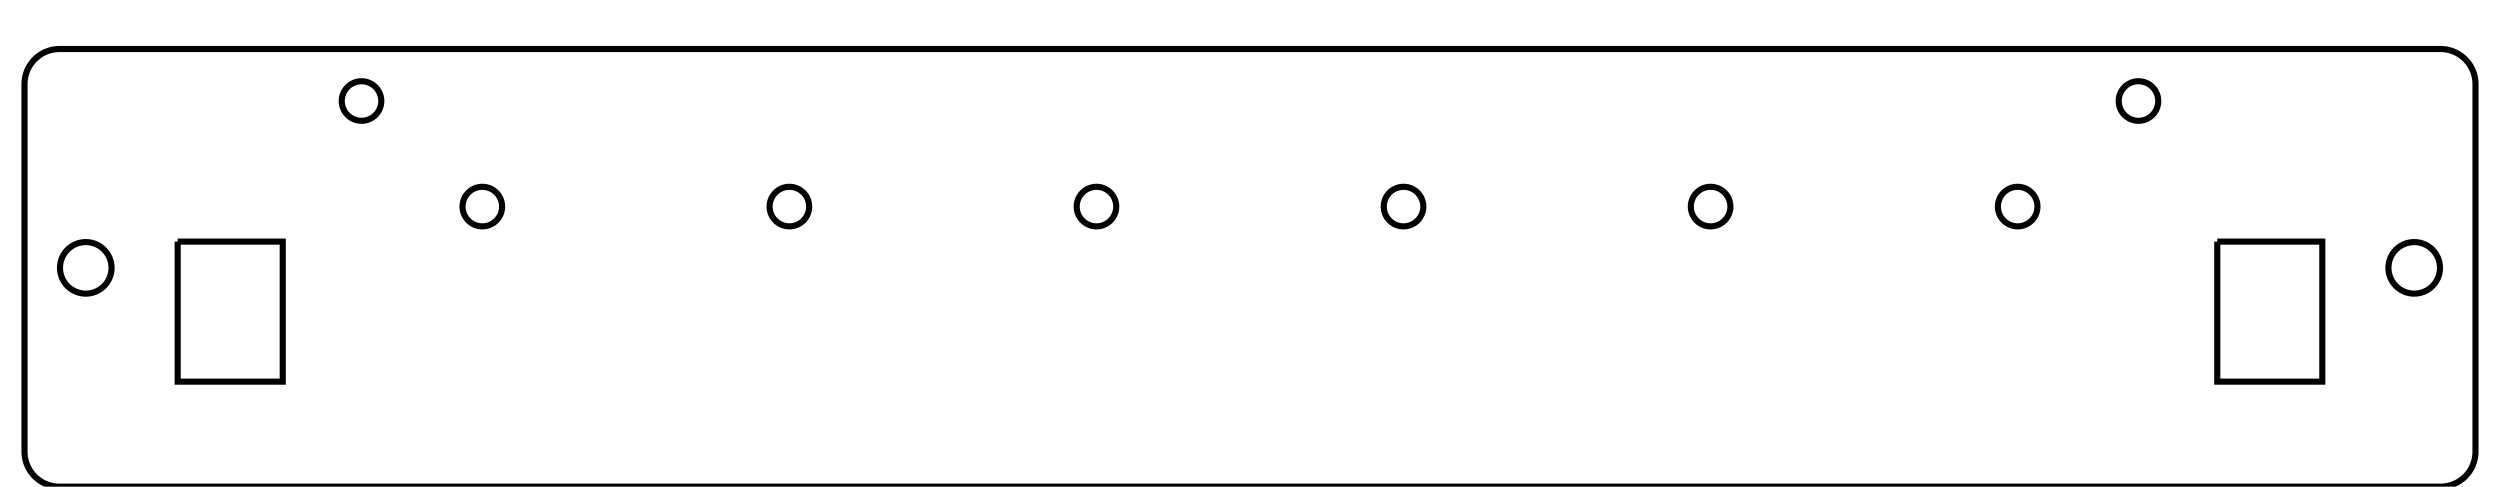 <?xml version="1.0"?>
<!DOCTYPE svg PUBLIC "-//W3C//DTD SVG 1.1//EN" "http://www.w3.org/Graphics/SVG/1.1/DTD/svg11.dtd">
<svg width="142.8mm" height="27.8mm" viewBox="0 0 142.8 27.8" xmlns="http://www.w3.org/2000/svg" version="1.1">
<g transform="translate(71.4,15.3) scale(1,-1)">
<path id="Sketch" d="M -68.0 12.5 L 68.0 12.5 A 2.0 2.0 0 0 0 70.0 10.5 L 70.0 -10.5 A 2.0 2.0 0 0 0 68.0 -12.5 L -68.0 -12.5 A 2.0 2.0 0 0 0 -70.0 -10.5 L -70.0 10.5 A 2.0 2.0 0 0 0 -68.0 12.5 " stroke="#000000" stroke-width="0.35 px" style="stroke-width:0.35;stroke-miterlimit:4;stroke-dasharray:none;fill:none"/>
<circle cx="-43.85" cy="3.5" r="1.13" stroke="#000000" stroke-width="0.35 px" style="stroke-width:0.35;stroke-miterlimit:4;stroke-dasharray:none;fill:none"/>
<circle cx="-26.31" cy="3.5" r="1.13" stroke="#000000" stroke-width="0.35 px" style="stroke-width:0.35;stroke-miterlimit:4;stroke-dasharray:none;fill:none"/>
<circle cx="-8.77" cy="3.5" r="1.13" stroke="#000000" stroke-width="0.35 px" style="stroke-width:0.35;stroke-miterlimit:4;stroke-dasharray:none;fill:none"/>
<circle cx="8.77" cy="3.5" r="1.13" stroke="#000000" stroke-width="0.35 px" style="stroke-width:0.35;stroke-miterlimit:4;stroke-dasharray:none;fill:none"/>
<circle cx="26.31" cy="3.5" r="1.13" stroke="#000000" stroke-width="0.35 px" style="stroke-width:0.35;stroke-miterlimit:4;stroke-dasharray:none;fill:none"/>
<circle cx="43.85" cy="3.5" r="1.13" stroke="#000000" stroke-width="0.35 px" style="stroke-width:0.35;stroke-miterlimit:4;stroke-dasharray:none;fill:none"/>
<circle cx="-66.5" cy="0.0" r="1.473" stroke="#000000" stroke-width="0.35 px" style="stroke-width:0.35;stroke-miterlimit:4;stroke-dasharray:none;fill:none"/>
<circle cx="66.5" cy="-8.71154250281e-26" r="1.473" stroke="#000000" stroke-width="0.35 px" style="stroke-width:0.35;stroke-miterlimit:4;stroke-dasharray:none;fill:none"/>
<path id="Sketch" d="M -61.25 1.5 L -55.25 1.5 L -55.25 -6.5 L -61.25 -6.5 L -61.25 1.5 " stroke="#000000" stroke-width="0.35 px" style="stroke-width:0.35;stroke-miterlimit:4;stroke-dasharray:none;fill:none"/>
<path id="Sketch" d="M 55.25 1.5 L 61.25 1.5 L 61.25 -6.5 L 55.25 -6.5 L 55.25 1.5 " stroke="#000000" stroke-width="0.35 px" style="stroke-width:0.35;stroke-miterlimit:4;stroke-dasharray:none;fill:none"/>
<circle cx="-50.75" cy="9.53" r="1.13" stroke="#000000" stroke-width="0.35 px" style="stroke-width:0.35;stroke-miterlimit:4;stroke-dasharray:none;fill:none"/>
<circle cx="50.75" cy="9.53" r="1.13" stroke="#000000" stroke-width="0.35 px" style="stroke-width:0.35;stroke-miterlimit:4;stroke-dasharray:none;fill:none"/>
</g>
</svg>